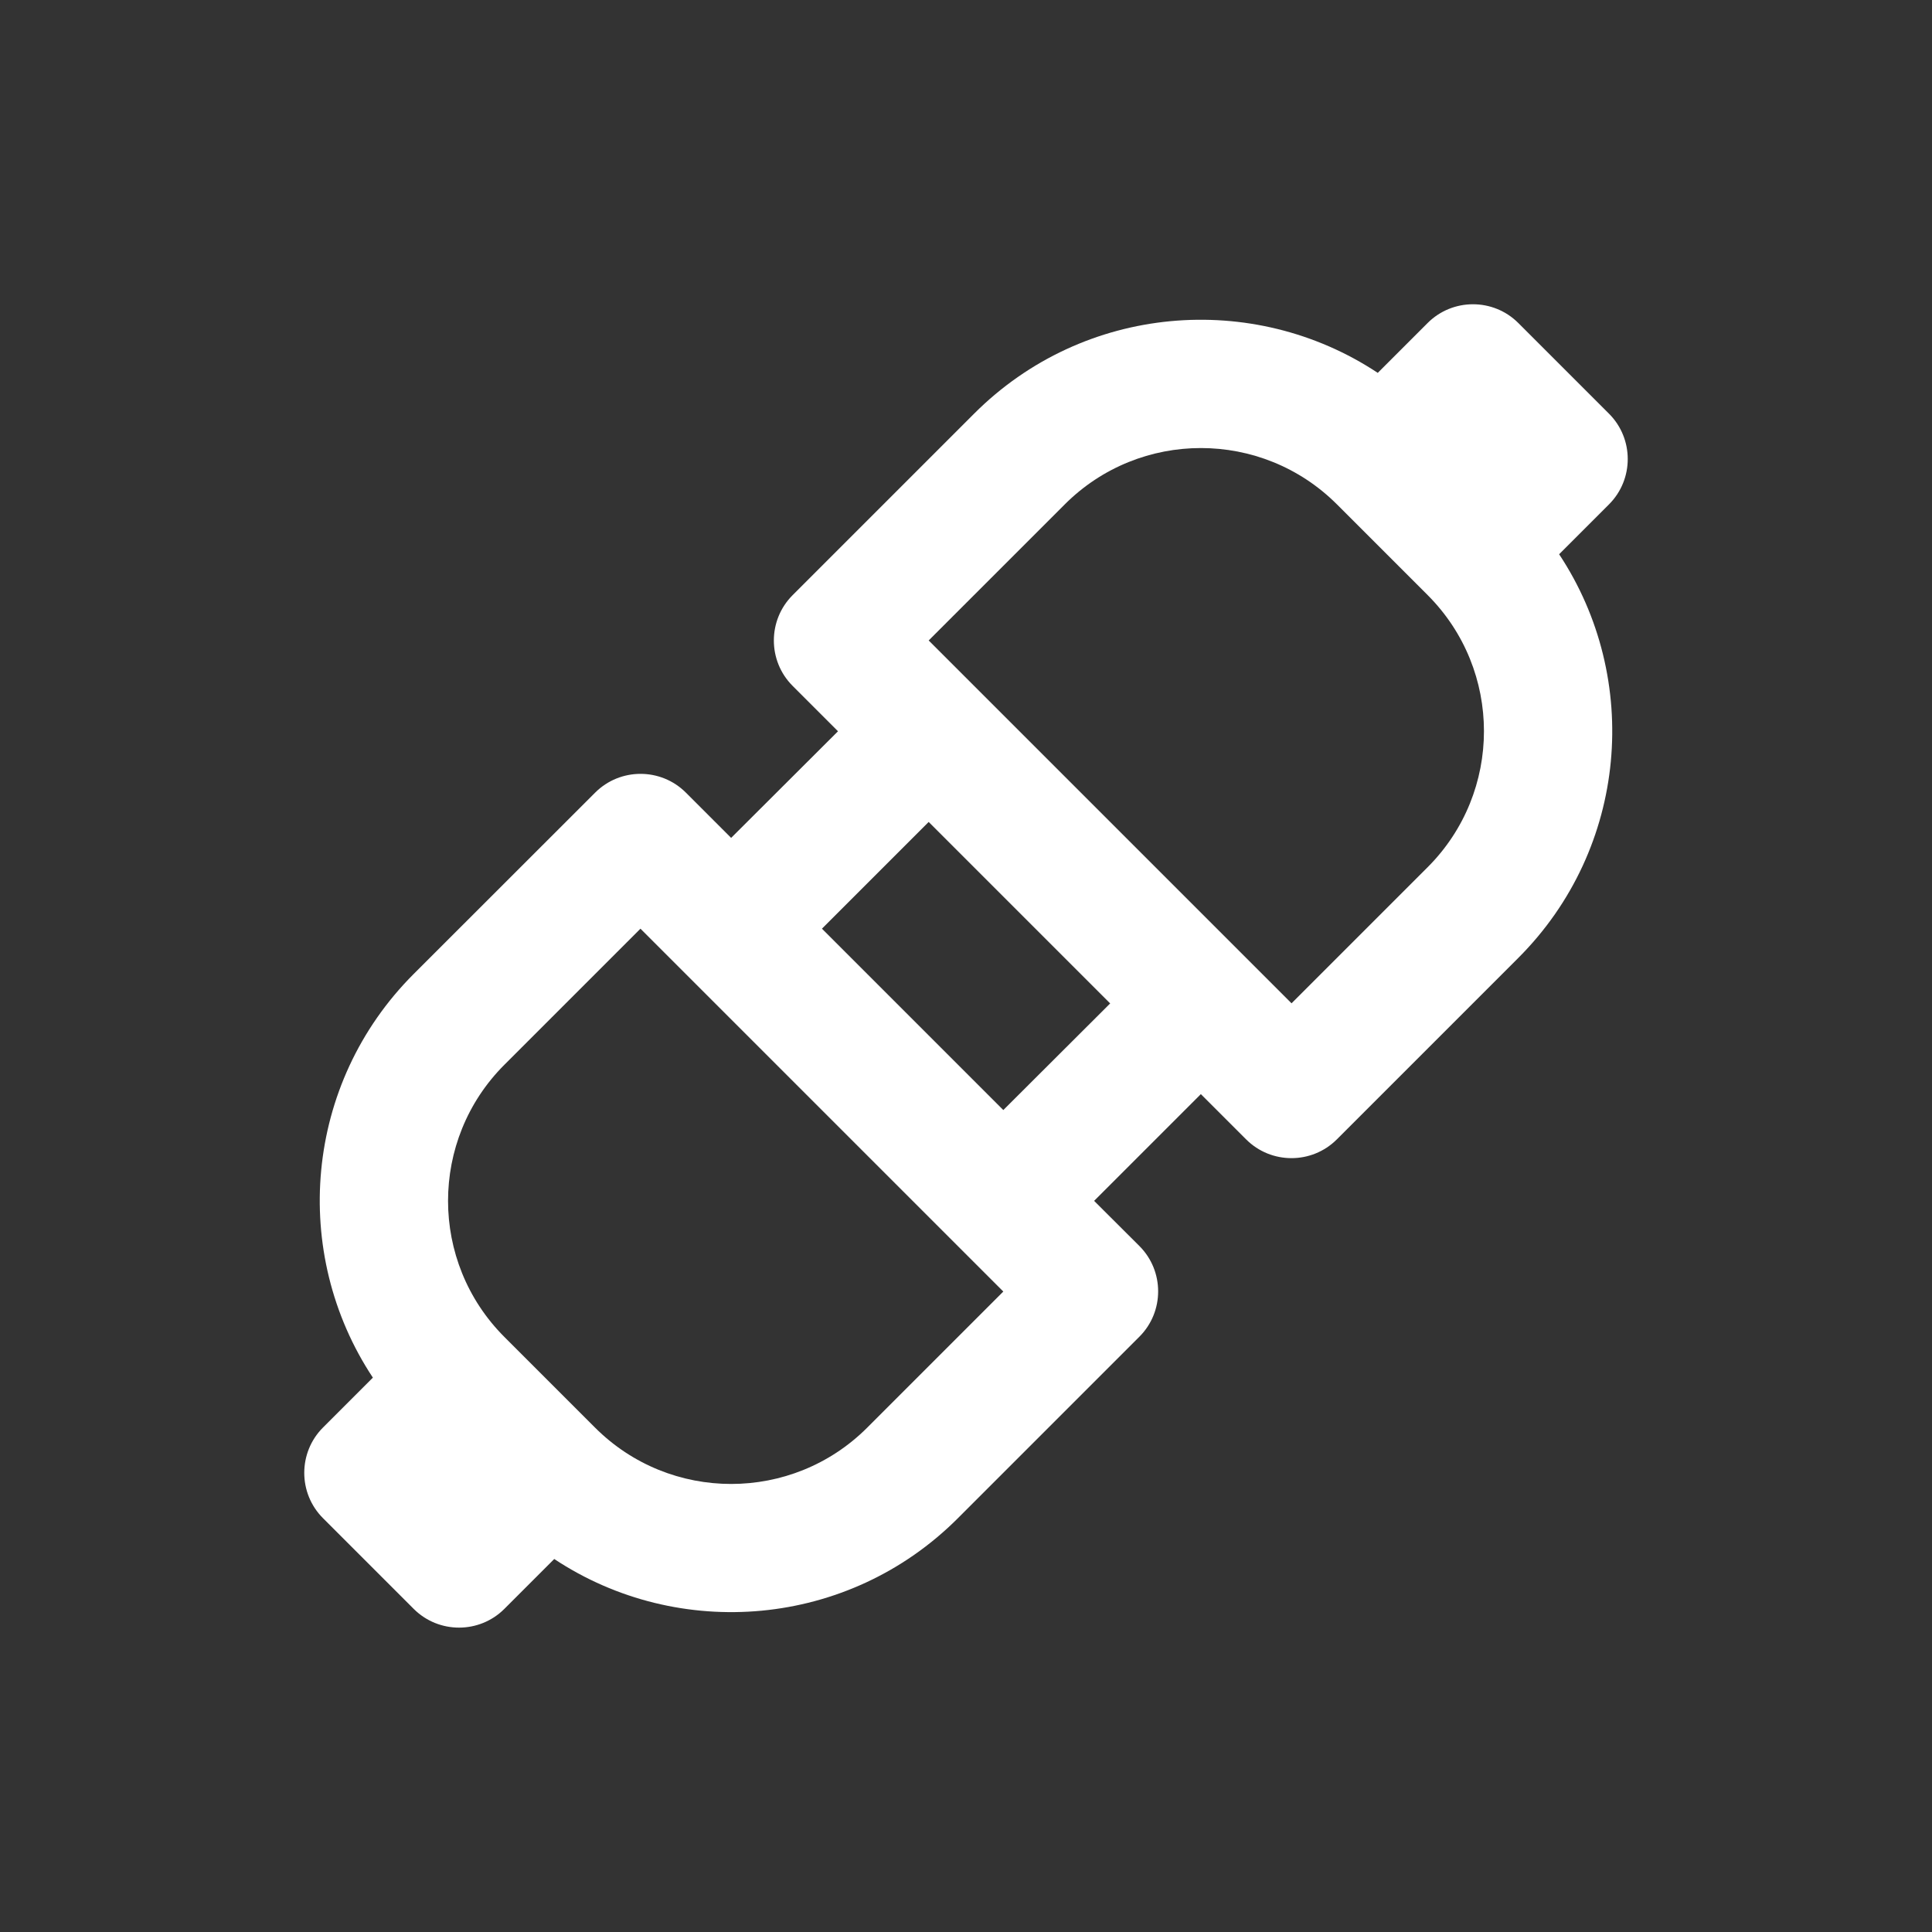 <?xml version="1.0" encoding="utf-8"?>
<!-- Generator: Adobe Illustrator 27.2.0, SVG Export Plug-In . SVG Version: 6.00 Build 0)  -->
<svg version="1.1" id="Layer_1" xmlns="http://www.w3.org/2000/svg" xmlns:xlink="http://www.w3.org/1999/xlink" x="0px" y="0px"
	 viewBox="0 0 16 16" style="enable-background:new 0 0 16 16;" xml:space="preserve">
<rect x="0" y="0" width="16" height="16" fill="#333333" stroke="none"/>
<style type="text/css">
	.st0{fill-rule:evenodd;clip-rule:evenodd;fill:#FFFFFF;}
</style>
<path class="st0" d="M10.32,9.436c0.207,0.207,0.544,0.207,0.751,0l1.503-1.503c0.909-0.909,1.021-2.312,0.338-3.343l0.413-0.413
	c0.207-0.207,0.207-0.544,0-0.751l-0.751-0.751c-0.207-0.207-0.544-0.207-0.751,0L11.41,3.088c-1.031-0.683-2.435-0.571-3.343,0.338
	L6.564,4.929c-0.207,0.207-0.207,0.544,0,0.751l0.376,0.376L6.055,6.939L5.68,6.564c-0.207-0.207-0.544-0.207-0.751,0L3.426,8.066
	c-0.909,0.909-1.021,2.312-0.338,3.343l-0.413,0.413c-0.207,0.207-0.207,0.544,0,0.751l0.751,0.751c0.207,0.207,0.544,0.207,0.751,0
	l0.413-0.413c1.031,0.683,2.435,0.571,3.343-0.338l1.503-1.503c0.207-0.207,0.207-0.544,0-0.751L9.061,9.945l0.884-0.884
	L10.32,9.436z M7.691,6.807l1.503,1.503L8.309,9.193L6.807,7.691L7.691,6.807z M8.818,4.177c0.622-0.622,1.632-0.622,2.254,0
	l0.751,0.751c0.622,0.622,0.622,1.632,0,2.254l-1.127,1.127L7.691,5.304L8.818,4.177z M7.182,11.823
	c-0.622,0.622-1.632,0.622-2.254,0l-0.751-0.751c-0.622-0.622-0.622-1.632,0-2.254l1.127-1.127l3.005,3.005L7.182,11.823z"/>
</svg>
